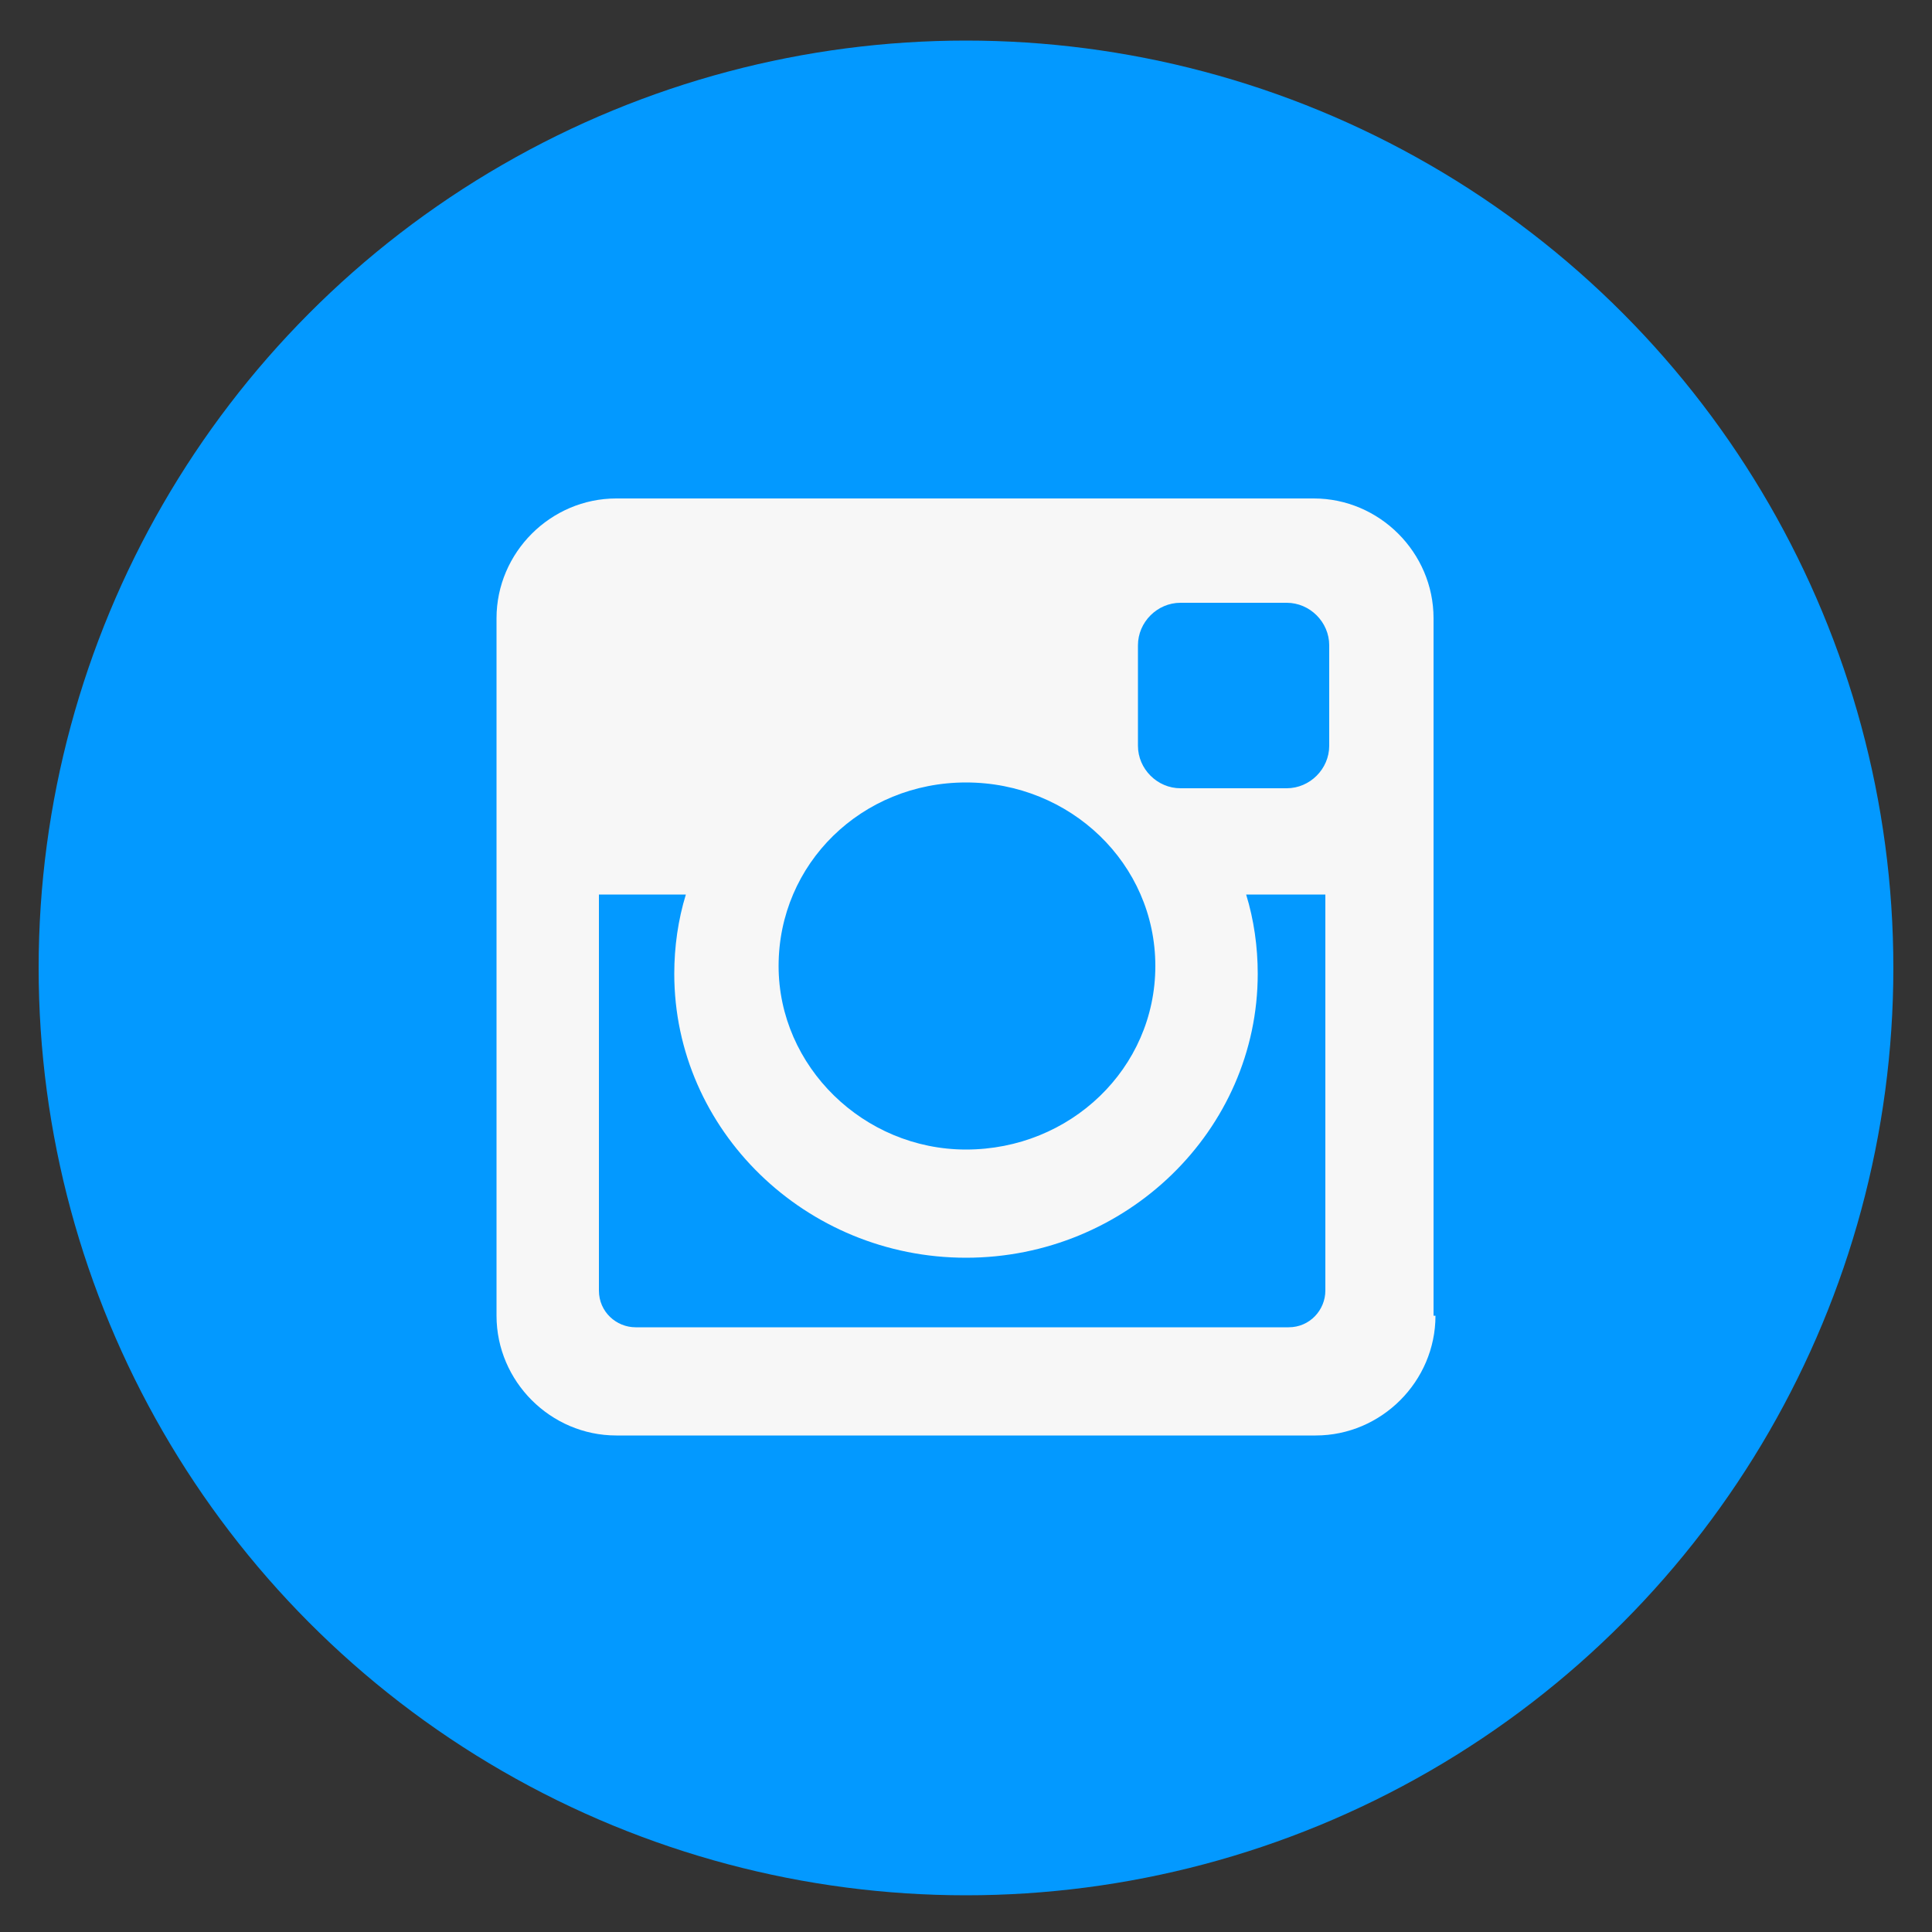 <?xml version="1.0" encoding="utf-8"?>
<svg version="1.1" id="instagram" class="custom-icon" xmlns="http://www.w3.org/2000/svg" xmlns:xlink="http://www.w3.org/1999/xlink" x="0px" y="0px"
	 viewBox="0 0 100 100" style="enable-background:new 0 0 100 100;" xml:space="preserve">
<rect x="0" y="0" width="100" height="100" fill="#333333" stroke="none"/>
<style type="text/css">
	.st0{fill:#0399FF;}
	.st1{fill:#F7F7F7;}
</style>
<circle class="st0" cx="50" cy="50.1" r="48"/>
<g>
	<path class="st1" d="M74.3,68.1c0,3.4-2.8,6.2-6.2,6.2H31.9c-3.4,0-6.2-2.8-6.2-6.2V32c0-3.4,2.8-6.2,6.2-6.2h36.1
		c3.4,0,6.2,2.8,6.2,6.2V68.1z M68.8,46.3h-4.3c0.4,1.3,0.6,2.7,0.6,4.1c0,8.1-6.8,14.7-15.1,14.7c-8.3,0-15.1-6.6-15.1-14.7
		c0-1.4,0.2-2.8,0.6-4.1h-4.5v20.5c0,1.1,0.9,1.9,1.9,1.9h33.8c1.1,0,1.9-0.9,1.9-1.9V46.3z M50,40.5c-5.4,0-9.7,4.2-9.7,9.5
		c0,5.2,4.4,9.5,9.7,9.5c5.4,0,9.8-4.2,9.8-9.5C59.8,44.7,55.4,40.5,50,40.5z M68.8,33.4c0-1.2-1-2.2-2.2-2.2h-5.5
		c-1.2,0-2.2,1-2.2,2.2v5.2c0,1.2,1,2.2,2.2,2.2h5.5c1.2,0,2.2-1,2.2-2.2V33.4z"/>
</g>
</svg>
